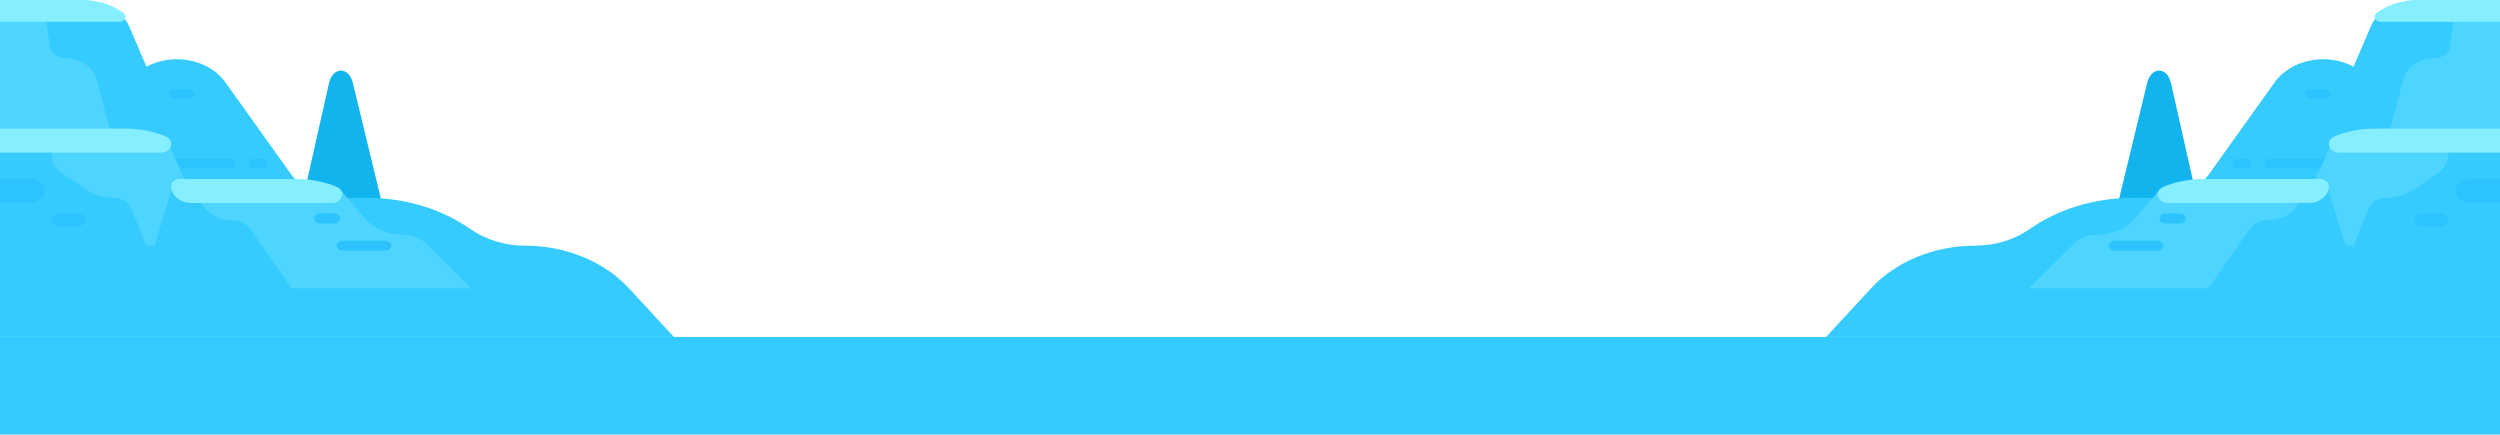 <svg width="1024" height="178" viewBox="0 0 1024 178" fill="none" xmlns="http://www.w3.org/2000/svg">
<path d="M159.86 97.313L144.519 33.938C142.874 27.144 136.295 27.251 134.753 34.097L120.519 97.313H159.86Z" fill="#11B4ED"/>
<path d="M257.712 118.174C247.503 107.107 231.757 100.628 215.071 100.628C206.882 100.628 198.952 98.22 192.663 93.822C180.876 85.579 166.012 81.065 150.663 81.065H139.915C131.373 81.065 123.459 77.305 119.068 71.162L92.298 33.702C85.595 24.323 70.987 21.424 59.98 27.289L52.893 10.737C50.765 5.768 45.146 2.453 38.849 2.453H0V138H276L257.712 118.174Z" fill="#36CBFF"/>
<path d="M93.878 64.935H70.43C69.08 64.935 67.986 65.852 67.986 66.984C67.986 68.115 69.08 69.032 70.43 69.032H93.878C95.227 69.032 96.321 68.115 96.321 66.984C96.321 65.852 95.227 64.935 93.878 64.935Z" fill="#2CC3FF"/>
<path d="M107.071 64.935H104.461C103.111 64.935 102.017 65.852 102.017 66.984C102.017 68.115 103.111 69.032 104.461 69.032H107.071C108.421 69.032 109.514 68.115 109.514 66.984C109.514 65.852 108.42 64.935 107.071 64.935Z" fill="#2CC3FF"/>
<path d="M18.324 4.468L20.521 19.221C20.916 21.871 23.603 23.859 26.788 23.859C32.918 23.859 38.227 27.426 39.563 32.442L46.26 57.588H0V4.468H18.324Z" fill="#4DD5FF"/>
<path d="M71.615 40.635H77.394C78.743 40.635 79.837 39.718 79.837 38.587C79.837 37.455 78.743 36.538 77.394 36.538H71.615C70.266 36.538 69.172 37.455 69.172 38.587C69.172 39.718 70.266 40.635 71.615 40.635Z" fill="#2CC3FF"/>
<path d="M0 8.937H48.907C51.189 8.937 52.256 6.568 50.544 5.303C45.918 1.885 39.964 0 33.799 0H0V8.937Z" fill="#85EEFF"/>
<path d="M67.732 55.834L87.775 100.628H59.98L53.593 85.098C52.6 82.684 49.89 81.064 46.845 81.064C42.567 81.064 38.422 79.823 35.112 77.552L25.431 70.909C22.761 69.076 21.212 66.336 21.212 63.443V55.834H67.732Z" fill="#4DD5FF"/>
<path d="M0 52.682H51.364C57.034 52.682 62.63 53.76 67.732 55.834C71.727 57.459 70.347 62.494 65.907 62.494H0V52.682Z" fill="#85EEFF"/>
<path d="M24.382 92.748H31.878C33.628 92.748 35.047 91.558 35.047 90.091C35.047 88.623 33.628 87.433 31.878 87.433H24.382C22.631 87.433 21.212 88.623 21.212 90.091C21.212 91.558 22.631 92.748 24.382 92.748Z" fill="#2CC3FF"/>
<path d="M0 83.139H12.37C15.603 83.139 18.224 80.942 18.224 78.231C18.224 75.521 15.603 73.324 12.37 73.324H0V83.139Z" fill="#2CC3FF"/>
<path d="M70.095 78.231L58.029 118.096H193.016L174.532 99.837C172.141 97.475 168.633 96.114 164.938 96.114C158.76 96.114 152.962 93.612 149.371 89.396L139.864 78.233L70.095 78.231Z" fill="#4DD5FF"/>
<path d="M58.029 118.096L70.095 78.231L81.436 78.233V78.808C81.436 85.039 87.461 90.091 94.894 90.091C98.035 90.091 100.94 91.489 102.524 93.764L119.472 118.096L58.029 118.096Z" fill="#36CBFF"/>
<path d="M73.563 73.327H121.459C127.129 73.327 132.725 74.404 137.827 76.479C141.821 78.103 140.442 83.139 136.002 83.139H78.33C73.782 83.139 70.095 80.048 70.095 76.234C70.095 74.629 71.647 73.327 73.563 73.327Z" fill="#85EEFF"/>
<path d="M131.136 91.53H136.914C138.264 91.53 139.358 90.613 139.358 89.482C139.358 88.35 138.264 87.433 136.914 87.433H131.136C129.786 87.433 128.692 88.35 128.692 89.482C128.692 90.613 129.786 91.53 131.136 91.53Z" fill="#2CC3FF"/>
<path d="M140.367 102.677H157.769C159.119 102.677 160.213 101.76 160.213 100.628C160.213 99.497 159.119 98.58 157.769 98.58H140.367C139.018 98.58 137.924 99.497 137.924 100.628C137.924 101.76 139.018 102.677 140.367 102.677Z" fill="#2CC3FF"/>
<path d="M864.14 97.313L879.481 33.938C881.126 27.144 887.705 27.251 889.247 34.097L903.481 97.313H864.14Z" fill="#11B4ED"/>
<path d="M766.288 118.174C776.497 107.107 792.243 100.628 808.929 100.628C817.118 100.628 825.048 98.22 831.337 93.822C843.124 85.579 857.988 81.065 873.337 81.065H884.085C892.627 81.065 900.541 77.305 904.932 71.162L931.702 33.702C938.405 24.323 953.013 21.424 964.02 27.289L971.107 10.737C973.235 5.768 978.854 2.453 985.151 2.453H1024V138H748L766.288 118.174Z" fill="#36CBFF"/>
<path d="M930.122 64.935H953.57C954.92 64.935 956.014 65.852 956.014 66.984C956.014 68.115 954.92 69.032 953.57 69.032H930.122C928.773 69.032 927.679 68.115 927.679 66.984C927.679 65.852 928.773 64.935 930.122 64.935Z" fill="#2CC3FF"/>
<path d="M916.929 64.935H919.539C920.889 64.935 921.983 65.852 921.983 66.984C921.983 68.115 920.889 69.032 919.539 69.032H916.929C915.579 69.032 914.486 68.115 914.486 66.984C914.486 65.852 915.58 64.935 916.929 64.935Z" fill="#2CC3FF"/>
<path d="M1005.68 4.468L1003.48 19.221C1003.08 21.871 1000.4 23.859 997.212 23.859C991.082 23.859 985.772 27.426 984.437 32.442L977.74 57.588H1024V4.468H1005.68Z" fill="#4DD5FF"/>
<path d="M952.385 40.635H946.606C945.257 40.635 944.163 39.718 944.163 38.587C944.163 37.455 945.257 36.538 946.606 36.538H952.385C953.734 36.538 954.828 37.455 954.828 38.587C954.828 39.718 953.734 40.635 952.385 40.635Z" fill="#2CC3FF"/>
<path d="M1024 8.937H975.093C972.811 8.937 971.744 6.568 973.456 5.303C978.082 1.885 984.036 0 990.201 0H1024V8.937Z" fill="#85EEFF"/>
<path d="M956.268 55.834L936.225 100.628H964.02L970.407 85.098C971.4 82.684 974.11 81.064 977.155 81.064C981.433 81.064 985.578 79.823 988.888 77.552L998.569 70.909C1001.24 69.076 1002.79 66.336 1002.79 63.443V55.834H956.268Z" fill="#4DD5FF"/>
<path d="M1024 52.682H972.636C966.966 52.682 961.37 53.76 956.268 55.834C952.273 57.459 953.653 62.494 958.093 62.494H1024V52.682Z" fill="#85EEFF"/>
<path d="M999.618 92.748H992.122C990.372 92.748 988.953 91.558 988.953 90.091C988.953 88.623 990.372 87.433 992.122 87.433H999.618C1001.37 87.433 1002.79 88.623 1002.79 90.091C1002.79 91.558 1001.37 92.748 999.618 92.748Z" fill="#2CC3FF"/>
<path d="M1024 83.139H1011.63C1008.4 83.139 1005.78 80.942 1005.78 78.231C1005.78 75.521 1008.4 73.324 1011.63 73.324H1024V83.139Z" fill="#2CC3FF"/>
<path d="M953.905 78.231L965.971 118.096H830.984L849.468 99.837C851.859 97.475 855.367 96.114 859.062 96.114C865.24 96.114 871.038 93.612 874.629 89.396L884.136 78.233L953.905 78.231Z" fill="#4DD5FF"/>
<path d="M965.971 118.096L953.905 78.231L942.564 78.233V78.808C942.564 85.039 936.539 90.091 929.106 90.091C925.965 90.091 923.06 91.489 921.476 93.764L904.528 118.096L965.971 118.096Z" fill="#36CBFF"/>
<path d="M950.437 73.327H902.541C896.871 73.327 891.275 74.404 886.173 76.479C882.179 78.103 883.558 83.139 887.998 83.139H945.67C950.218 83.139 953.905 80.048 953.905 76.234C953.905 74.629 952.352 73.327 950.437 73.327Z" fill="#85EEFF"/>
<path d="M892.864 91.53H887.086C885.736 91.53 884.642 90.613 884.642 89.482C884.642 88.35 885.736 87.433 887.086 87.433H892.864C894.214 87.433 895.308 88.35 895.308 89.482C895.308 90.613 894.214 91.53 892.864 91.53Z" fill="#2CC3FF"/>
<path d="M883.633 102.677H866.231C864.881 102.677 863.787 101.76 863.787 100.628C863.787 99.497 864.881 98.58 866.231 98.58H883.633C884.982 98.58 886.076 99.497 886.076 100.628C886.076 101.76 884.982 102.677 883.633 102.677Z" fill="#2CC3FF"/>
<path d="M1024 138H0V178H1024V138Z" fill="#36CBFF"/>
</svg>
